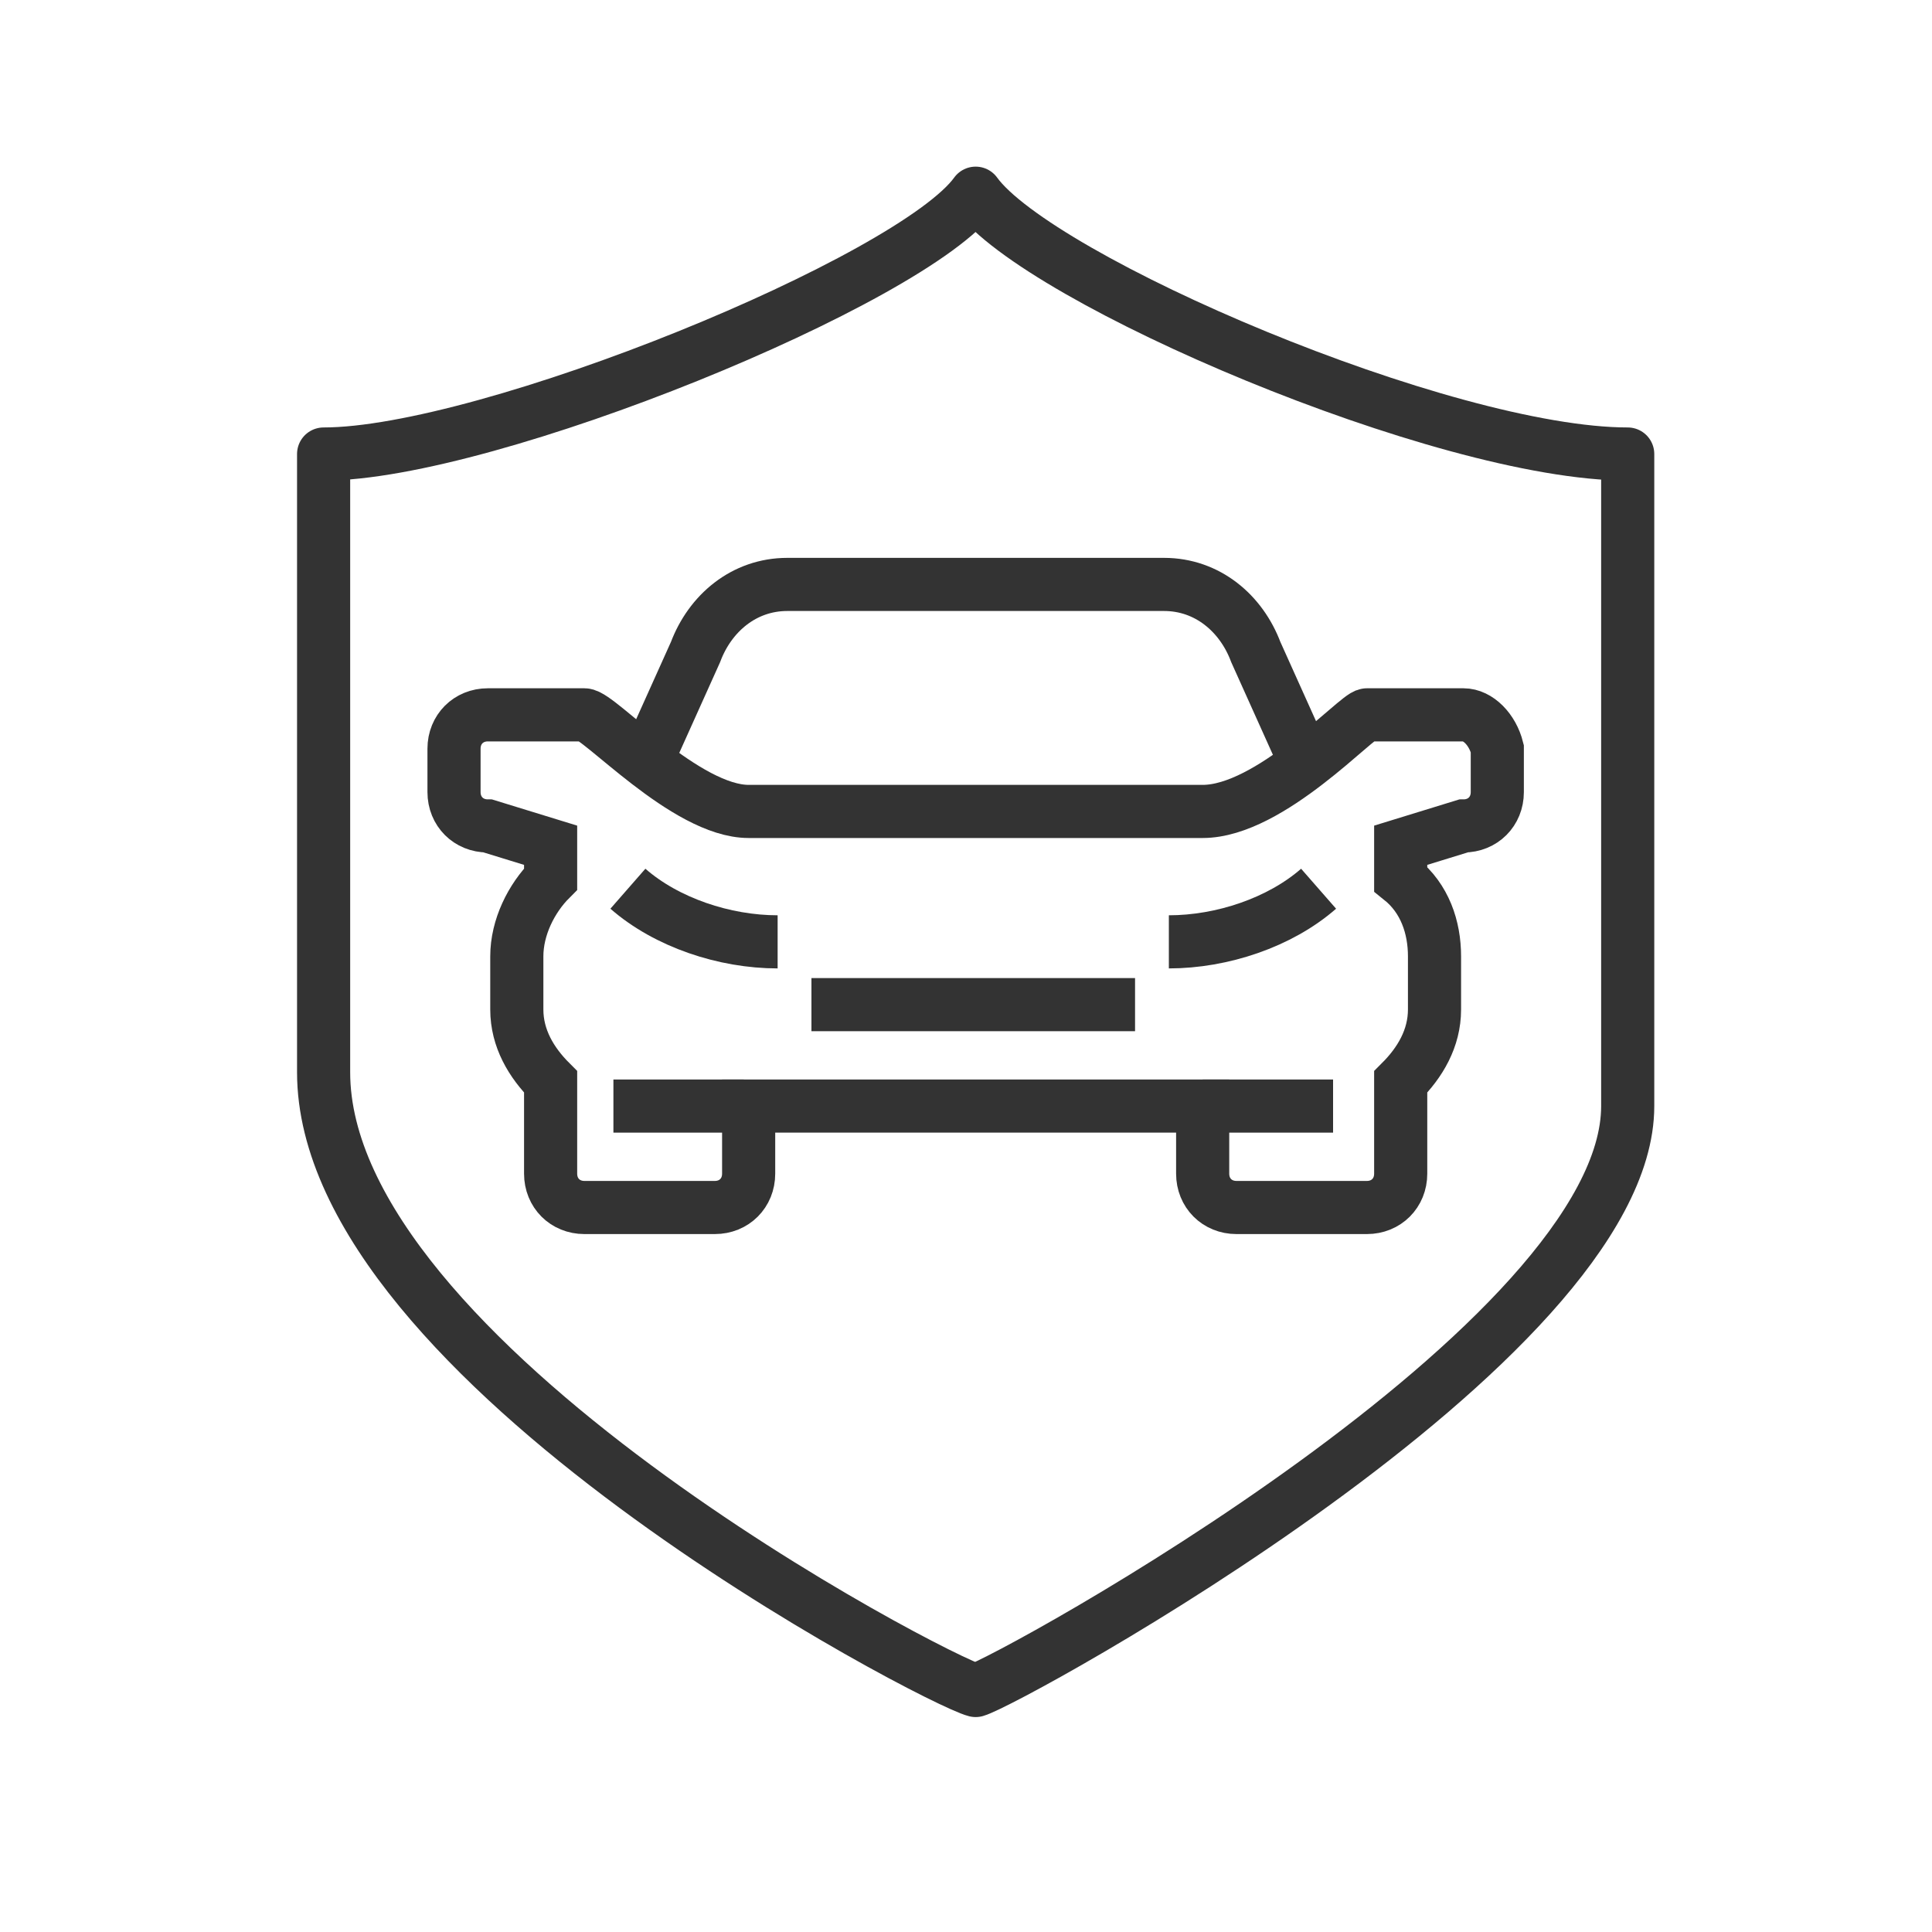 <?xml version="1.0" encoding="utf-8"?>
<!-- Generator: Adobe Illustrator 24.3.0, SVG Export Plug-In . SVG Version: 6.00 Build 0)  -->
<svg version="1.1" id="Слой_1" xmlns="http://www.w3.org/2000/svg" xmlns:xlink="http://www.w3.org/1999/xlink" x="0px" y="0px"
	 viewBox="0 0 40 40" style="enable-background:new 0 0 40 40;" xml:space="preserve">
<style type="text/css">
	.st0{fill:none;stroke:#333333;stroke-width:1.1;stroke-miterlimit:10;}
	.st1{fill:none;stroke:#333333;stroke-width:1.1;stroke-linejoin:round;stroke-miterlimit:10;}
</style>
<g>
	<path class="st0" d="M26.9,15.5l-0.9-2c-0.3-0.8-1-1.4-1.9-1.4h-3.9h-3.9c-0.9,0-1.6,0.6-1.9,1.4l-0.9,2"/>
	<polyline class="st0" points="16.8,20.8 20.2,20.8 23.5,20.8 	"/>
	<path class="st0" d="M30.3,14.8h-2c-0.2,0-2,2-3.4,2h-9.4c-1.3,0-3.1-2-3.4-2h-2c-0.4,0-0.7,0.3-0.7,0.7v0.9c0,0.4,0.3,0.7,0.7,0.7
		l1.3,0.4v0.7c-0.4,0.4-0.7,1-0.7,1.6v1.1c0,0.6,0.3,1.1,0.7,1.5v1.9c0,0.4,0.3,0.7,0.7,0.7h2.7c0.4,0,0.7-0.3,0.7-0.7v-1.4h9.4v1.4
		c0,0.4,0.3,0.7,0.7,0.7h2.7c0.4,0,0.7-0.3,0.7-0.7v-1.9c0.4-0.4,0.7-0.9,0.7-1.5v-1.1c0-0.6-0.2-1.2-0.7-1.6v-0.7l1.3-0.4
		c0.4,0,0.7-0.3,0.7-0.7v-0.9C30.9,15.1,30.6,14.8,30.3,14.8z"/>
	<path class="st0" d="M27.3,18.4c-0.8,0.7-2,1.1-3.1,1.1"/>
	<path class="st0" d="M13,18.4c0.8,0.7,2,1.1,3.1,1.1"/>
	<line class="st0" x1="15.4" y1="22.9" x2="12.7" y2="22.9"/>
	<line class="st0" x1="27.6" y1="22.9" x2="24.9" y2="22.9"/>
	<path class="st1" d="M20.2,4C18.9,5.8,10.1,9.4,6.7,9.4c0,5.9,0,7.7,0,12.8c0,6,12.7,12.6,13.5,12.8c0.7-0.2,13.5-7.2,13.5-12.1
		c0-5.1,0-7.6,0-13.5C29.9,9.4,21.5,5.8,20.2,4z"/>
</g>
</svg>
